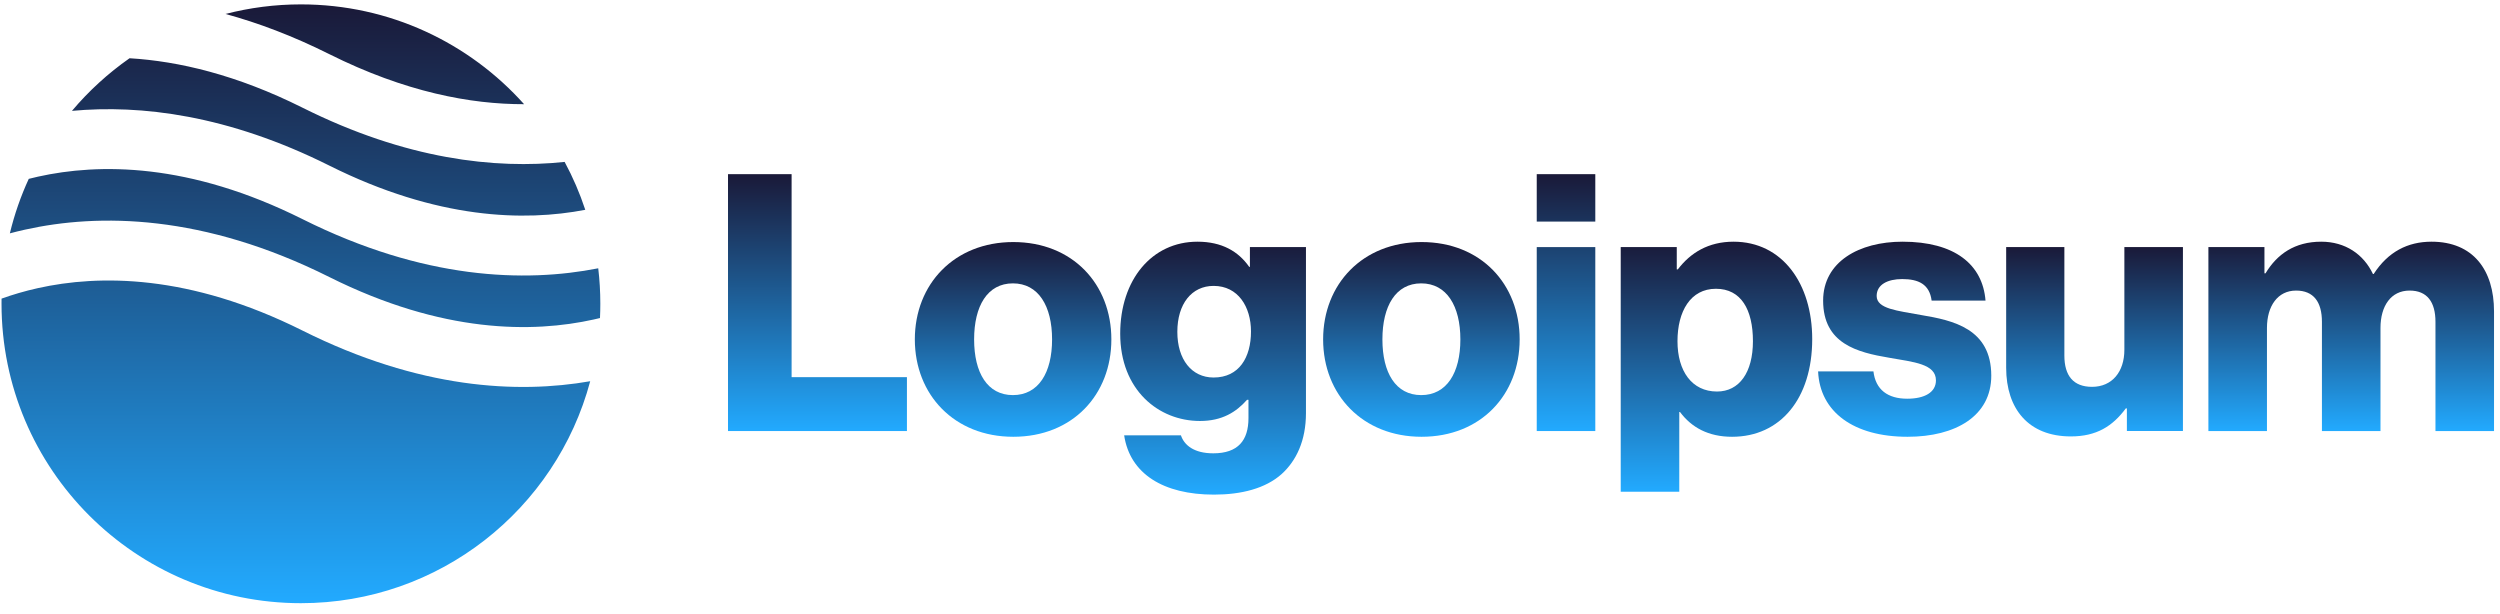 <svg width="167" height="41" viewBox="0 0 167 41" fill="none" xmlns="http://www.w3.org/2000/svg">
<g clip-path="url(#clip0_58899_24717)">
<path d="M48.631 28.794H60.583V25.194H52.879V11.634H48.631V28.794Z" fill="url(#paint0_linear_58899_24717)"/>
<path d="M67.663 26.393C65.959 26.393 65.071 24.905 65.071 22.673C65.071 20.441 65.959 18.929 67.663 18.929C69.367 18.929 70.279 20.441 70.279 22.673C70.279 24.905 69.367 26.393 67.663 26.393ZM67.687 29.177C71.647 29.177 74.239 26.369 74.239 22.673C74.239 18.977 71.647 16.169 67.687 16.169C63.751 16.169 61.111 18.977 61.111 22.673C61.111 26.369 63.751 29.177 67.687 29.177Z" fill="url(#paint1_linear_58899_24717)"/>
<path d="M81.094 33.041C82.918 33.041 84.526 32.633 85.606 31.674C86.59 30.785 87.238 29.442 87.238 27.593V16.506H83.494V17.826H83.446C82.726 16.794 81.622 16.145 79.99 16.145C76.942 16.145 74.83 18.689 74.83 22.29C74.83 26.058 77.398 28.122 80.158 28.122C81.646 28.122 82.582 27.521 83.302 26.706H83.398V27.93C83.398 29.418 82.702 30.282 81.046 30.282C79.75 30.282 79.102 29.73 78.886 29.081H75.094C75.478 31.649 77.71 33.041 81.094 33.041ZM81.07 25.218C79.606 25.218 78.646 24.017 78.646 22.169C78.646 20.297 79.606 19.098 81.07 19.098C82.702 19.098 83.566 20.489 83.566 22.145C83.566 23.873 82.774 25.218 81.07 25.218Z" fill="url(#paint2_linear_58899_24717)"/>
<path d="M94.937 26.393C93.233 26.393 92.345 24.905 92.345 22.673C92.345 20.441 93.233 18.929 94.937 18.929C96.641 18.929 97.553 20.441 97.553 22.673C97.553 24.905 96.641 26.393 94.937 26.393ZM94.961 29.177C98.921 29.177 101.513 26.369 101.513 22.673C101.513 18.977 98.921 16.169 94.961 16.169C91.025 16.169 88.385 18.977 88.385 22.673C88.385 26.369 91.025 29.177 94.961 29.177Z" fill="url(#paint3_linear_58899_24717)"/>
<path d="M102.654 28.794H106.566V16.506H102.654V28.794ZM102.654 14.802H106.566V11.634H102.654V14.802Z" fill="url(#paint4_linear_58899_24717)"/>
<path d="M108.264 32.849H112.176V27.521H112.224C112.992 28.553 114.12 29.177 115.704 29.177C118.92 29.177 121.056 26.634 121.056 22.649C121.056 18.953 119.064 16.145 115.8 16.145C114.12 16.145 112.92 16.89 112.08 17.994H112.008V16.506H108.264V32.849ZM114.696 26.154C113.016 26.154 112.056 24.785 112.056 22.794C112.056 20.802 112.92 19.29 114.624 19.29C116.304 19.29 117.096 20.681 117.096 22.794C117.096 24.881 116.184 26.154 114.696 26.154Z" fill="url(#paint5_linear_58899_24717)"/>
<path d="M127.425 29.177C130.641 29.177 133.017 27.785 133.017 25.098C133.017 21.953 130.473 21.401 128.313 21.041C126.753 20.753 125.361 20.634 125.361 19.77C125.361 19.002 126.105 18.642 127.065 18.642C128.145 18.642 128.889 18.977 129.033 20.081H132.633C132.441 17.657 130.569 16.145 127.089 16.145C124.185 16.145 121.785 17.489 121.785 20.081C121.785 22.962 124.065 23.538 126.201 23.898C127.833 24.186 129.321 24.305 129.321 25.41C129.321 26.201 128.577 26.634 127.401 26.634C126.105 26.634 125.289 26.034 125.145 24.809H121.449C121.569 27.521 123.825 29.177 127.425 29.177Z" fill="url(#paint6_linear_58899_24717)"/>
<path d="M138.332 29.153C140.036 29.153 141.116 28.481 142.004 27.281H142.076V28.793H145.82V16.505H141.908V23.369C141.908 24.833 141.092 25.841 139.748 25.841C138.5 25.841 137.9 25.097 137.9 23.753V16.505H134.012V24.569C134.012 27.305 135.5 29.153 138.332 29.153Z" fill="url(#paint7_linear_58899_24717)"/>
<path d="M147.521 28.794H151.433V21.905C151.433 20.442 152.153 19.41 153.377 19.41C154.553 19.41 155.105 20.177 155.105 21.497V28.794H159.017V21.905C159.017 20.442 159.713 19.41 160.961 19.41C162.137 19.41 162.689 20.177 162.689 21.497V28.794H166.601V20.802C166.601 18.041 165.209 16.145 162.425 16.145C160.841 16.145 159.521 16.817 158.561 18.305H158.513C157.889 16.985 156.665 16.145 155.057 16.145C153.281 16.145 152.105 16.985 151.337 18.258H151.265V16.506H147.521V28.794Z" fill="url(#paint8_linear_58899_24717)"/>
<path fill-rule="evenodd" clip-rule="evenodd" d="M8.654 3.891C7.224 4.892 5.93 6.074 4.807 7.406C9.396 6.98 15.227 7.676 21.996 11.06C29.224 14.674 35.045 14.796 39.096 14.015C38.729 12.902 38.266 11.833 37.718 10.816C33.081 11.305 27.136 10.658 20.207 7.193C15.807 4.994 11.929 4.087 8.654 3.891ZM35.009 6.96C31.347 2.868 26.025 0.293 20.102 0.293C18.362 0.293 16.674 0.516 15.065 0.933C17.244 1.528 19.559 2.397 21.996 3.616C27.069 6.152 31.448 6.969 35.009 6.96ZM39.962 17.922C35.068 18.888 28.31 18.689 20.207 14.638C12.632 10.85 6.602 10.898 2.535 11.801C2.326 11.848 2.121 11.897 1.921 11.948C1.388 13.106 0.963 14.323 0.658 15.588C0.984 15.501 1.32 15.418 1.668 15.341C6.601 14.245 13.572 14.292 21.996 18.505C29.572 22.292 35.601 22.245 39.668 21.341C39.807 21.31 39.944 21.278 40.079 21.245C40.094 20.93 40.102 20.612 40.102 20.293C40.102 19.491 40.054 18.699 39.962 17.922ZM39.426 25.466C34.58 26.313 28.018 25.988 20.207 22.082C12.632 18.294 6.602 18.342 2.535 19.246C1.633 19.446 0.821 19.691 0.104 19.948C0.103 20.063 0.102 20.178 0.102 20.293C0.102 31.339 9.056 40.293 20.102 40.293C29.359 40.293 37.147 34.004 39.426 25.466Z" fill="url(#paint9_linear_58899_24717)"/>
</g>
<defs>
<linearGradient id="paint0_linear_58899_24717" x1="54.607" y1="11.634" x2="54.607" y2="28.794" gradientUnits="userSpaceOnUse">
<stop stop-color="#1A1938"/>
<stop offset="1" stop-color="#22AAFF"/>
</linearGradient>
<linearGradient id="paint1_linear_58899_24717" x1="67.675" y1="16.169" x2="67.675" y2="29.177" gradientUnits="userSpaceOnUse">
<stop stop-color="#1A1938"/>
<stop offset="1" stop-color="#22AAFF"/>
</linearGradient>
<linearGradient id="paint2_linear_58899_24717" x1="81.034" y1="16.145" x2="81.034" y2="33.041" gradientUnits="userSpaceOnUse">
<stop stop-color="#1A1938"/>
<stop offset="1" stop-color="#22AAFF"/>
</linearGradient>
<linearGradient id="paint3_linear_58899_24717" x1="94.949" y1="16.169" x2="94.949" y2="29.177" gradientUnits="userSpaceOnUse">
<stop stop-color="#1A1938"/>
<stop offset="1" stop-color="#22AAFF"/>
</linearGradient>
<linearGradient id="paint4_linear_58899_24717" x1="104.61" y1="11.634" x2="104.61" y2="28.794" gradientUnits="userSpaceOnUse">
<stop stop-color="#1A1938"/>
<stop offset="1" stop-color="#22AAFF"/>
</linearGradient>
<linearGradient id="paint5_linear_58899_24717" x1="114.66" y1="16.145" x2="114.66" y2="32.849" gradientUnits="userSpaceOnUse">
<stop stop-color="#1A1938"/>
<stop offset="1" stop-color="#22AAFF"/>
</linearGradient>
<linearGradient id="paint6_linear_58899_24717" x1="127.233" y1="16.145" x2="127.233" y2="29.177" gradientUnits="userSpaceOnUse">
<stop stop-color="#1A1938"/>
<stop offset="1" stop-color="#22AAFF"/>
</linearGradient>
<linearGradient id="paint7_linear_58899_24717" x1="139.916" y1="16.505" x2="139.916" y2="29.153" gradientUnits="userSpaceOnUse">
<stop stop-color="#1A1938"/>
<stop offset="1" stop-color="#22AAFF"/>
</linearGradient>
<linearGradient id="paint8_linear_58899_24717" x1="157.061" y1="16.145" x2="157.061" y2="28.794" gradientUnits="userSpaceOnUse">
<stop stop-color="#1A1938"/>
<stop offset="1" stop-color="#22AAFF"/>
</linearGradient>
<linearGradient id="paint9_linear_58899_24717" x1="20.102" y1="0.293" x2="20.102" y2="40.293" gradientUnits="userSpaceOnUse">
<stop stop-color="#1A1938"/>
<stop offset="1" stop-color="#22AAFF"/>
</linearGradient>
<clipPath id="clip0_58899_24717">
<rect width="167" height="41" fill="white"/>
</clipPath>
</defs>
</svg>
